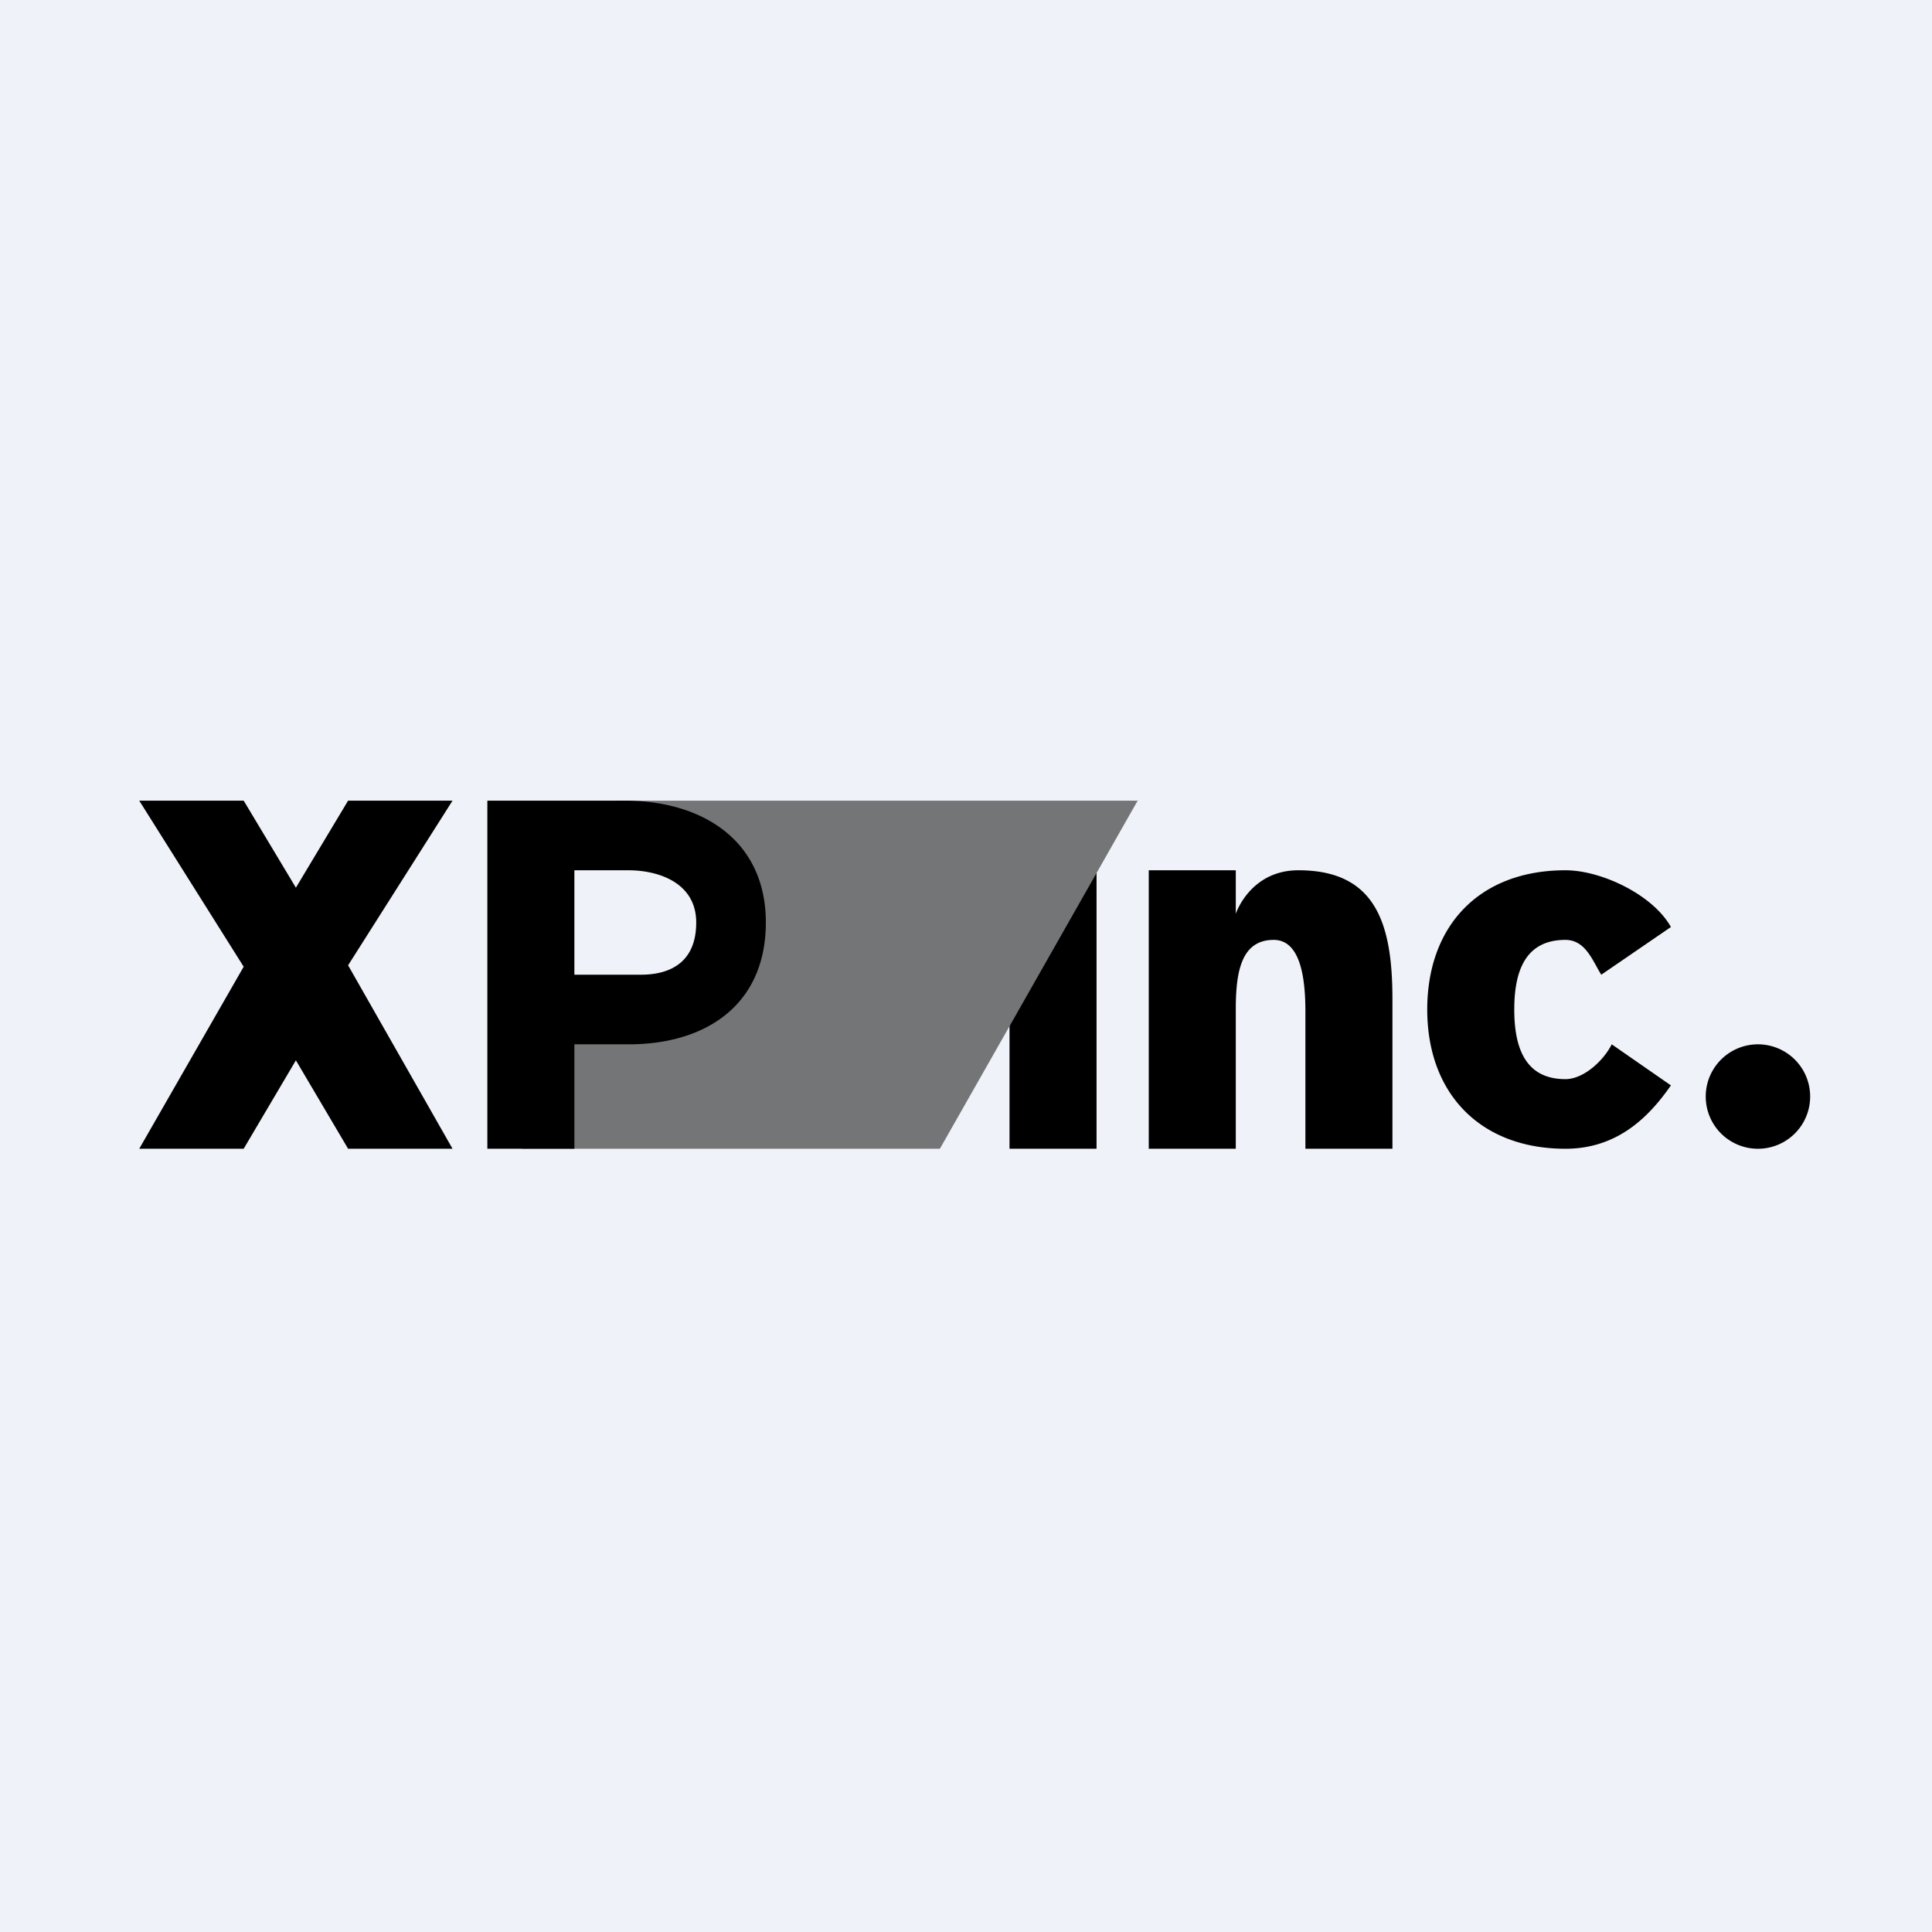 <?xml version="1.0" encoding="UTF-8"?>
<!-- generated by Finnhub -->
<svg viewBox="0 0 55.5 55.5" xmlns="http://www.w3.org/2000/svg">
<path d="M 0,0 H 55.5 V 55.5 H 0 Z" fill="rgb(239, 242, 248)"/>
<path d="M 28.99,23.985 H 31.5 V 33 H 29 V 24 Z"/>
<path d="M 32.69,22.985 L 27,33 H 15 V 28.64 H 20.5 L 20,24.36 L 17.64,23 H 32.7 Z" fill="rgb(116, 117, 119)"/>
<path d="M 6.99,27.755 L 4,23 H 7 L 8.5,25.5 L 10,23 H 13 L 10,27.73 L 13,33 H 10 L 8.5,30.46 L 7,33 H 4 L 7,27.77 Z M 14,23 H 17.95 C 20.16,23 22,24.13 22,26.5 C 22,28.85 20.3,30 18.06,30 H 16.5 V 33 H 14 V 23 Z M 16.5,28 H 18.41 C 19.26,28 20,27.64 20,26.5 C 20,25.36 18.92,25 18.05,25 H 16.5 V 28 Z M 33,25 H 35.5 V 26.25 S 35.91,25 37.3,25 C 39.52,25 40,26.53 40,28.7 V 33 H 37.5 V 29.06 C 37.5,28.13 37.37,27 36.59,27 C 35.65,27 35.5,27.93 35.5,29 V 33 H 33 V 25 Z M 46,28 C 45.76,27.63 45.56,27 44.97,27 C 43.86,27 43.5,27.83 43.5,29 S 43.86,31 44.97,31 C 45.5,31 46.07,30.46 46.3,30 L 48,31.18 C 47.4,32.04 46.5,33 44.97,33 C 42.54,33 41,31.43 41,29 C 41,26.6 42.49,25 44.97,25 C 46,25 47.48,25.7 48,26.63 L 46,28 Z M 50.5,30 A 1.5,1.5 0 1,1 50.5,33 A 1.5,1.5 0 0,1 50.5,30 Z"/>
</svg>
